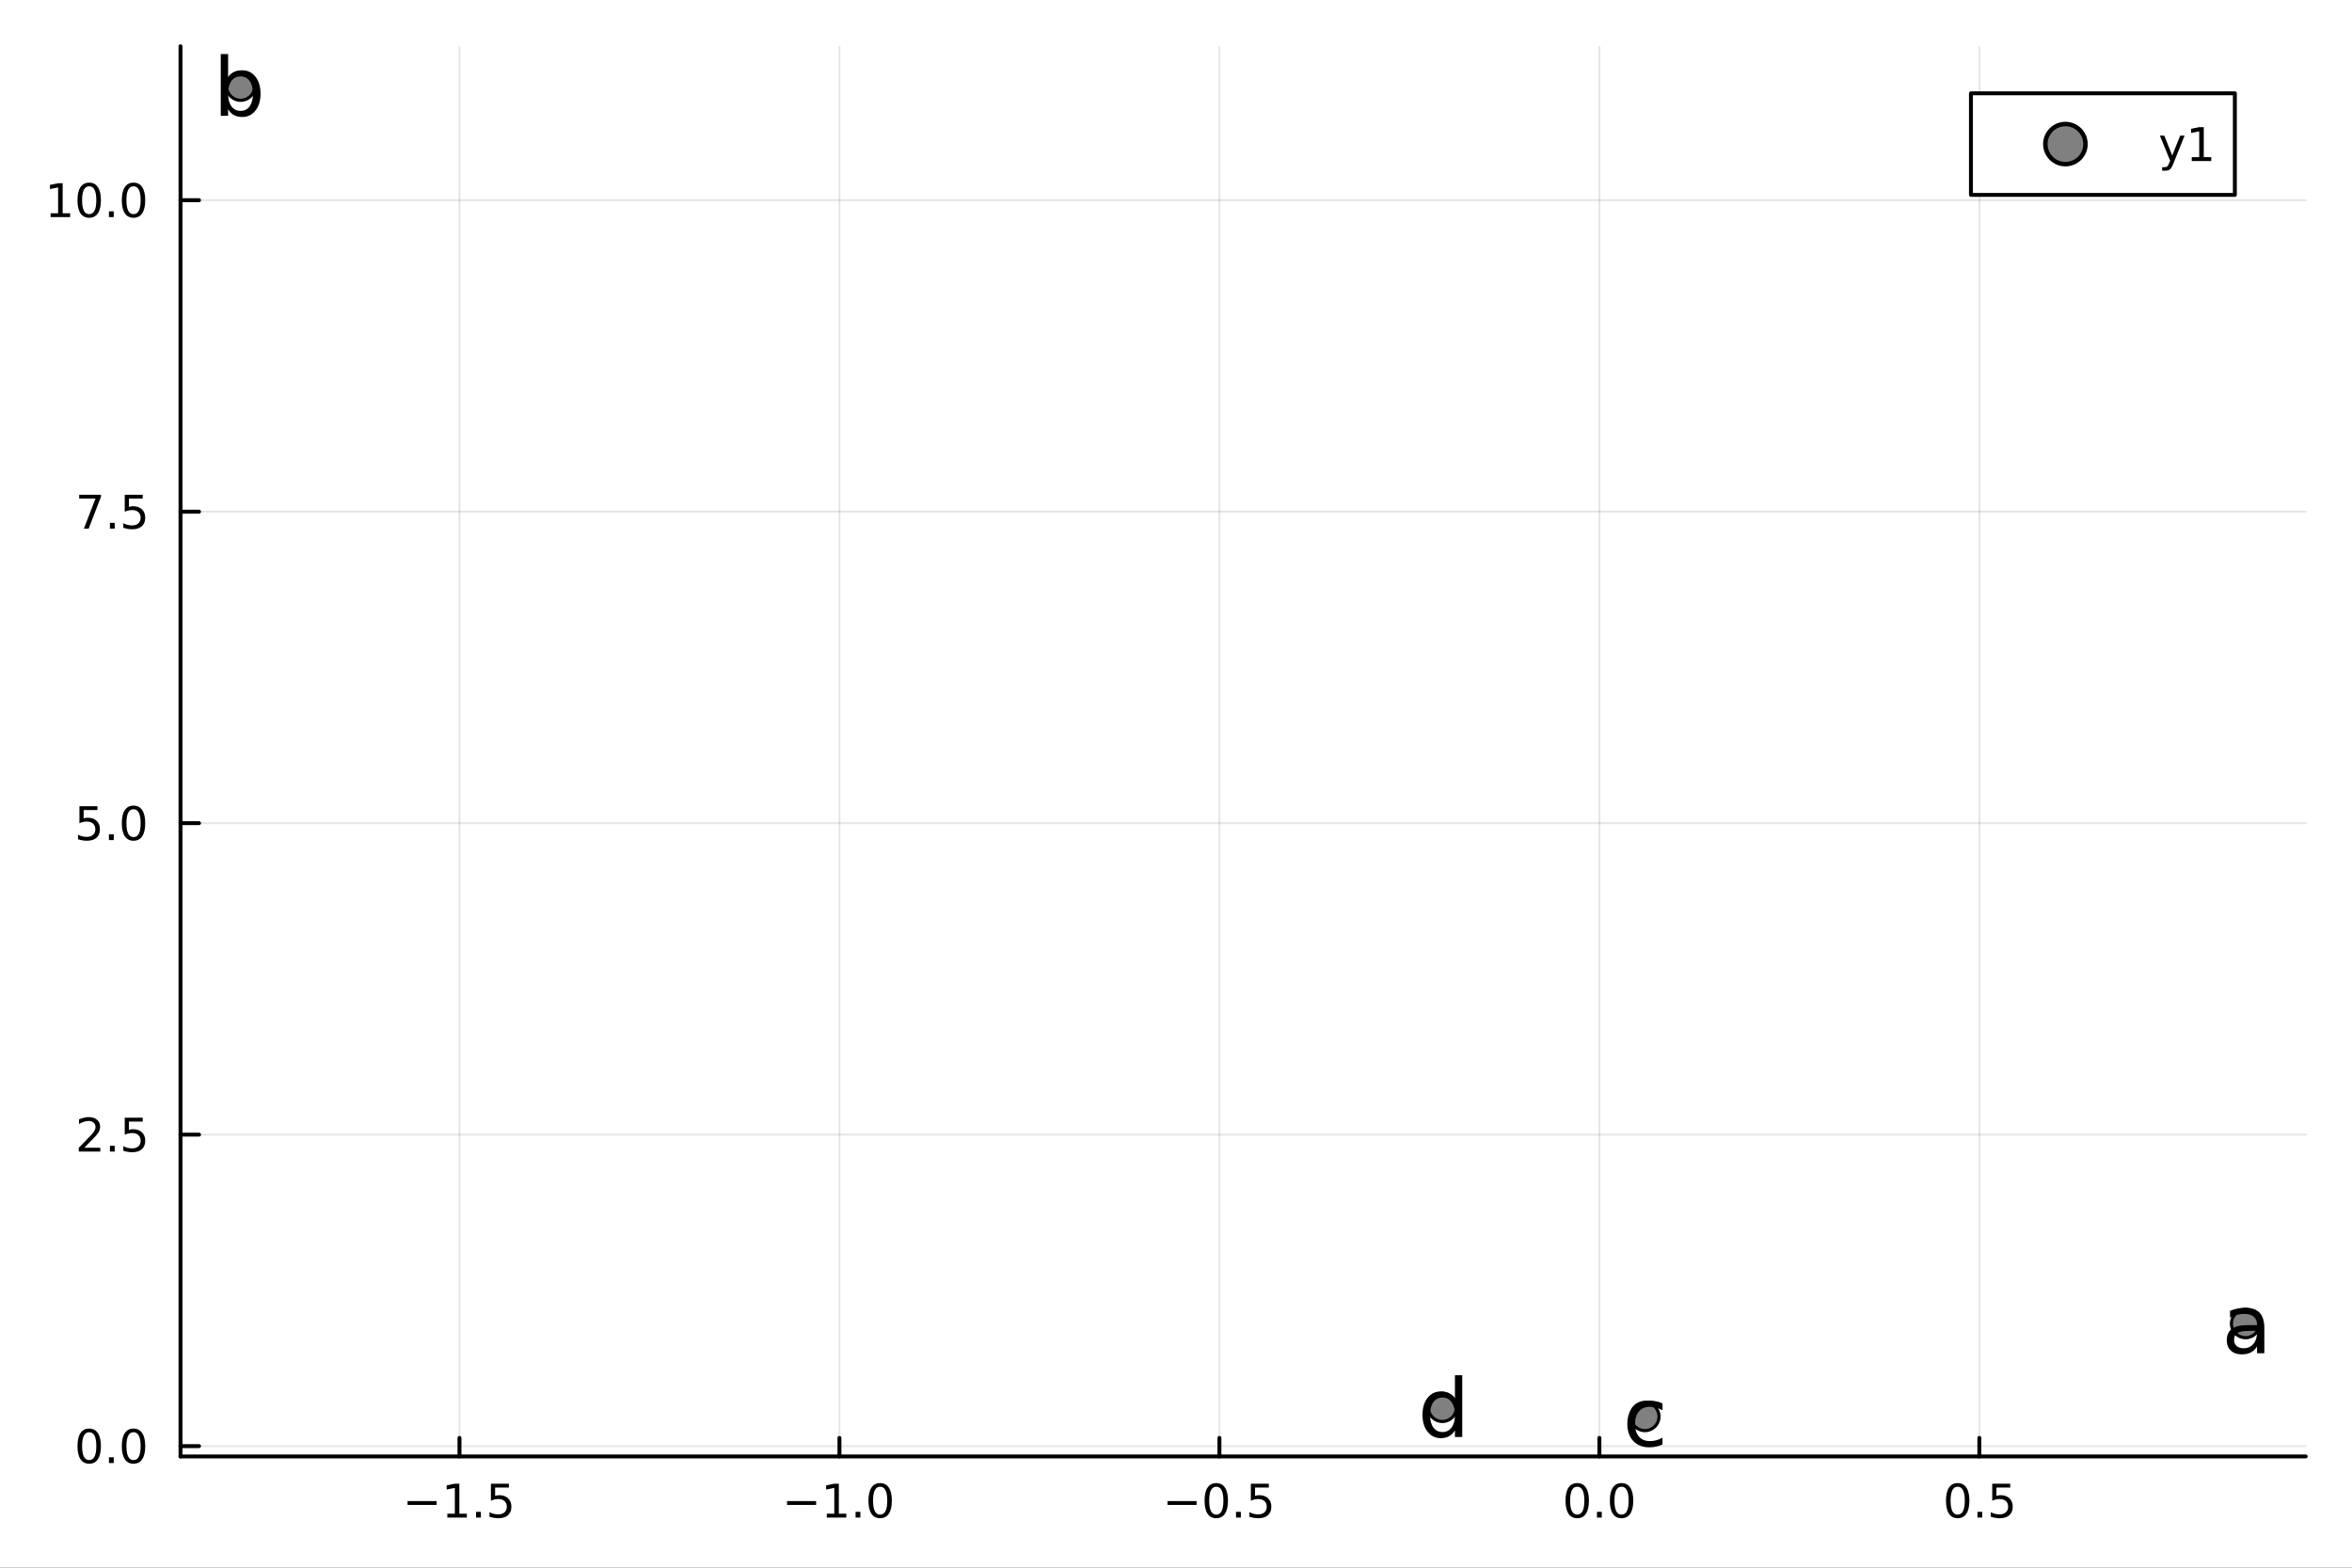 <?xml version="1.0" encoding="utf-8"?>
<svg xmlns="http://www.w3.org/2000/svg" xmlns:xlink="http://www.w3.org/1999/xlink" width="600" height="400" viewBox="0 0 2400 1600">
<rect x="0" y="0" width="2400" height="1600" fill="#333333" stroke="none"/>
<defs>
  <clipPath id="clip510">
    <rect x="0" y="0" width="2400" height="1600"/>
  </clipPath>
</defs>
<path clip-path="url(#clip510)" d="M0 1600 L2400 1600 L2400 0 L0 0  Z" fill="#ffffff" fill-rule="evenodd" fill-opacity="1"/>
<defs>
  <clipPath id="clip511">
    <rect x="480" y="0" width="1681" height="1600"/>
  </clipPath>
</defs>
<path clip-path="url(#clip510)" d="M184.191 1486.45 L2352.76 1486.45 L2352.76 47.244 L184.191 47.244  Z" fill="#ffffff" fill-rule="evenodd" fill-opacity="1"/>
<defs>
  <clipPath id="clip512">
    <rect x="184" y="47" width="2170" height="1440"/>
  </clipPath>
</defs>
<polyline clip-path="url(#clip512)" style="stroke:#000000; stroke-linecap:round; stroke-linejoin:round; stroke-width:2; stroke-opacity:0.1; fill:none" points="468.859,1486.45 468.859,47.244 "/>
<polyline clip-path="url(#clip512)" style="stroke:#000000; stroke-linecap:round; stroke-linejoin:round; stroke-width:2; stroke-opacity:0.1; fill:none" points="856.582,1486.45 856.582,47.244 "/>
<polyline clip-path="url(#clip512)" style="stroke:#000000; stroke-linecap:round; stroke-linejoin:round; stroke-width:2; stroke-opacity:0.1; fill:none" points="1244.31,1486.45 1244.31,47.244 "/>
<polyline clip-path="url(#clip512)" style="stroke:#000000; stroke-linecap:round; stroke-linejoin:round; stroke-width:2; stroke-opacity:0.1; fill:none" points="1632.03,1486.45 1632.03,47.244 "/>
<polyline clip-path="url(#clip512)" style="stroke:#000000; stroke-linecap:round; stroke-linejoin:round; stroke-width:2; stroke-opacity:0.1; fill:none" points="2019.75,1486.45 2019.75,47.244 "/>
<polyline clip-path="url(#clip510)" style="stroke:#000000; stroke-linecap:round; stroke-linejoin:round; stroke-width:4; stroke-opacity:1; fill:none" points="184.191,1486.45 2352.76,1486.45 "/>
<polyline clip-path="url(#clip510)" style="stroke:#000000; stroke-linecap:round; stroke-linejoin:round; stroke-width:4; stroke-opacity:1; fill:none" points="468.859,1486.45 468.859,1467.55 "/>
<polyline clip-path="url(#clip510)" style="stroke:#000000; stroke-linecap:round; stroke-linejoin:round; stroke-width:4; stroke-opacity:1; fill:none" points="856.582,1486.45 856.582,1467.55 "/>
<polyline clip-path="url(#clip510)" style="stroke:#000000; stroke-linecap:round; stroke-linejoin:round; stroke-width:4; stroke-opacity:1; fill:none" points="1244.31,1486.45 1244.31,1467.55 "/>
<polyline clip-path="url(#clip510)" style="stroke:#000000; stroke-linecap:round; stroke-linejoin:round; stroke-width:4; stroke-opacity:1; fill:none" points="1632.03,1486.45 1632.03,1467.55 "/>
<polyline clip-path="url(#clip510)" style="stroke:#000000; stroke-linecap:round; stroke-linejoin:round; stroke-width:4; stroke-opacity:1; fill:none" points="2019.75,1486.45 2019.75,1467.55 "/>
<path clip-path="url(#clip510)" d="M415.885 1532.02 L445.561 1532.02 L445.561 1535.95 L415.885 1535.95 L415.885 1532.02 Z" fill="#000000" fill-rule="nonzero" fill-opacity="1" /><path clip-path="url(#clip510)" d="M456.463 1544.91 L464.102 1544.91 L464.102 1518.55 L455.792 1520.21 L455.792 1515.95 L464.056 1514.29 L468.732 1514.29 L468.732 1544.91 L476.371 1544.91 L476.371 1548.85 L456.463 1548.85 L456.463 1544.91 Z" fill="#000000" fill-rule="nonzero" fill-opacity="1" /><path clip-path="url(#clip510)" d="M485.815 1542.97 L490.699 1542.97 L490.699 1548.85 L485.815 1548.85 L485.815 1542.97 Z" fill="#000000" fill-rule="nonzero" fill-opacity="1" /><path clip-path="url(#clip510)" d="M500.931 1514.29 L519.287 1514.29 L519.287 1518.22 L505.213 1518.22 L505.213 1526.7 Q506.232 1526.35 507.25 1526.19 Q508.269 1526 509.287 1526 Q515.074 1526 518.454 1529.17 Q521.833 1532.34 521.833 1537.76 Q521.833 1543.34 518.361 1546.44 Q514.889 1549.52 508.57 1549.52 Q506.394 1549.52 504.125 1549.15 Q501.88 1548.78 499.472 1548.04 L499.472 1543.34 Q501.556 1544.47 503.778 1545.03 Q506 1545.58 508.477 1545.58 Q512.482 1545.58 514.819 1543.48 Q517.157 1541.37 517.157 1537.76 Q517.157 1534.15 514.819 1532.04 Q512.482 1529.94 508.477 1529.94 Q506.602 1529.94 504.727 1530.35 Q502.875 1530.77 500.931 1531.65 L500.931 1514.29 Z" fill="#000000" fill-rule="nonzero" fill-opacity="1" /><path clip-path="url(#clip510)" d="M803.11 1532.02 L832.786 1532.02 L832.786 1535.95 L803.11 1535.95 L803.11 1532.02 Z" fill="#000000" fill-rule="nonzero" fill-opacity="1" /><path clip-path="url(#clip510)" d="M843.689 1544.91 L851.328 1544.91 L851.328 1518.55 L843.018 1520.21 L843.018 1515.95 L851.282 1514.29 L855.957 1514.29 L855.957 1544.91 L863.596 1544.91 L863.596 1548.85 L843.689 1548.85 L843.689 1544.91 Z" fill="#000000" fill-rule="nonzero" fill-opacity="1" /><path clip-path="url(#clip510)" d="M873.041 1542.97 L877.925 1542.97 L877.925 1548.85 L873.041 1548.85 L873.041 1542.97 Z" fill="#000000" fill-rule="nonzero" fill-opacity="1" /><path clip-path="url(#clip510)" d="M898.11 1517.37 Q894.499 1517.37 892.67 1520.93 Q890.865 1524.47 890.865 1531.6 Q890.865 1538.71 892.67 1542.27 Q894.499 1545.82 898.11 1545.82 Q901.744 1545.82 903.55 1542.27 Q905.378 1538.71 905.378 1531.6 Q905.378 1524.47 903.55 1520.93 Q901.744 1517.37 898.11 1517.37 M898.11 1513.66 Q903.92 1513.66 906.976 1518.27 Q910.054 1522.85 910.054 1531.6 Q910.054 1540.33 906.976 1544.94 Q903.92 1549.52 898.11 1549.52 Q892.3 1549.52 889.221 1544.94 Q886.166 1540.33 886.166 1531.6 Q886.166 1522.85 889.221 1518.27 Q892.3 1513.66 898.11 1513.66 Z" fill="#000000" fill-rule="nonzero" fill-opacity="1" /><path clip-path="url(#clip510)" d="M1191.33 1532.02 L1221.01 1532.02 L1221.01 1535.95 L1191.33 1535.95 L1191.33 1532.02 Z" fill="#000000" fill-rule="nonzero" fill-opacity="1" /><path clip-path="url(#clip510)" d="M1241.1 1517.37 Q1237.49 1517.37 1235.66 1520.93 Q1233.85 1524.47 1233.85 1531.6 Q1233.85 1538.71 1235.66 1542.27 Q1237.49 1545.82 1241.1 1545.82 Q1244.73 1545.82 1246.54 1542.27 Q1248.37 1538.71 1248.37 1531.6 Q1248.37 1524.47 1246.54 1520.93 Q1244.73 1517.37 1241.1 1517.37 M1241.1 1513.66 Q1246.91 1513.66 1249.97 1518.27 Q1253.04 1522.85 1253.04 1531.6 Q1253.04 1540.33 1249.97 1544.94 Q1246.91 1549.52 1241.1 1549.52 Q1235.29 1549.52 1232.21 1544.94 Q1229.16 1540.33 1229.16 1531.6 Q1229.16 1522.85 1232.21 1518.27 Q1235.29 1513.66 1241.1 1513.66 Z" fill="#000000" fill-rule="nonzero" fill-opacity="1" /><path clip-path="url(#clip510)" d="M1261.26 1542.97 L1266.15 1542.97 L1266.15 1548.85 L1261.26 1548.85 L1261.26 1542.97 Z" fill="#000000" fill-rule="nonzero" fill-opacity="1" /><path clip-path="url(#clip510)" d="M1276.38 1514.29 L1294.73 1514.29 L1294.73 1518.22 L1280.66 1518.22 L1280.66 1526.7 Q1281.68 1526.35 1282.7 1526.19 Q1283.72 1526 1284.73 1526 Q1290.52 1526 1293.9 1529.17 Q1297.28 1532.34 1297.28 1537.76 Q1297.28 1543.34 1293.81 1546.44 Q1290.34 1549.52 1284.02 1549.52 Q1281.84 1549.52 1279.57 1549.15 Q1277.33 1548.78 1274.92 1548.04 L1274.92 1543.34 Q1277 1544.47 1279.22 1545.03 Q1281.45 1545.58 1283.92 1545.58 Q1287.93 1545.58 1290.27 1543.48 Q1292.6 1541.37 1292.6 1537.76 Q1292.6 1534.15 1290.27 1532.04 Q1287.93 1529.94 1283.92 1529.94 Q1282.05 1529.94 1280.17 1530.35 Q1278.32 1530.77 1276.38 1531.65 L1276.38 1514.29 Z" fill="#000000" fill-rule="nonzero" fill-opacity="1" /><path clip-path="url(#clip510)" d="M1609.41 1517.37 Q1605.8 1517.37 1603.97 1520.93 Q1602.17 1524.47 1602.17 1531.6 Q1602.17 1538.71 1603.97 1542.27 Q1605.8 1545.82 1609.41 1545.82 Q1613.05 1545.82 1614.85 1542.27 Q1616.68 1538.71 1616.68 1531.6 Q1616.68 1524.47 1614.85 1520.93 Q1613.05 1517.37 1609.41 1517.37 M1609.41 1513.66 Q1615.22 1513.66 1618.28 1518.27 Q1621.36 1522.85 1621.36 1531.6 Q1621.36 1540.33 1618.28 1544.94 Q1615.22 1549.52 1609.41 1549.52 Q1603.6 1549.52 1600.52 1544.94 Q1597.47 1540.33 1597.47 1531.6 Q1597.47 1522.85 1600.52 1518.27 Q1603.6 1513.66 1609.41 1513.66 Z" fill="#000000" fill-rule="nonzero" fill-opacity="1" /><path clip-path="url(#clip510)" d="M1629.58 1542.97 L1634.46 1542.97 L1634.46 1548.85 L1629.58 1548.85 L1629.58 1542.97 Z" fill="#000000" fill-rule="nonzero" fill-opacity="1" /><path clip-path="url(#clip510)" d="M1654.64 1517.37 Q1651.03 1517.37 1649.2 1520.93 Q1647.4 1524.47 1647.4 1531.6 Q1647.4 1538.71 1649.2 1542.27 Q1651.03 1545.82 1654.64 1545.82 Q1658.28 1545.82 1660.08 1542.27 Q1661.91 1538.71 1661.91 1531.6 Q1661.91 1524.47 1660.08 1520.93 Q1658.28 1517.37 1654.64 1517.37 M1654.64 1513.66 Q1660.45 1513.66 1663.51 1518.27 Q1666.59 1522.85 1666.59 1531.6 Q1666.59 1540.33 1663.51 1544.94 Q1660.45 1549.52 1654.64 1549.52 Q1648.83 1549.52 1645.76 1544.94 Q1642.7 1540.33 1642.7 1531.6 Q1642.7 1522.85 1645.76 1518.27 Q1648.83 1513.66 1654.64 1513.66 Z" fill="#000000" fill-rule="nonzero" fill-opacity="1" /><path clip-path="url(#clip510)" d="M1997.63 1517.37 Q1994.02 1517.37 1992.19 1520.93 Q1990.39 1524.47 1990.39 1531.6 Q1990.39 1538.71 1992.19 1542.27 Q1994.02 1545.82 1997.63 1545.82 Q2001.27 1545.82 2003.07 1542.27 Q2004.9 1538.71 2004.9 1531.6 Q2004.9 1524.47 2003.07 1520.93 Q2001.27 1517.37 1997.63 1517.37 M1997.63 1513.66 Q2003.44 1513.66 2006.5 1518.27 Q2009.58 1522.85 2009.58 1531.6 Q2009.58 1540.33 2006.5 1544.94 Q2003.44 1549.52 1997.63 1549.52 Q1991.82 1549.52 1988.75 1544.94 Q1985.69 1540.33 1985.69 1531.6 Q1985.69 1522.85 1988.75 1518.27 Q1991.82 1513.66 1997.63 1513.66 Z" fill="#000000" fill-rule="nonzero" fill-opacity="1" /><path clip-path="url(#clip510)" d="M2017.8 1542.97 L2022.68 1542.97 L2022.68 1548.85 L2017.8 1548.85 L2017.8 1542.97 Z" fill="#000000" fill-rule="nonzero" fill-opacity="1" /><path clip-path="url(#clip510)" d="M2032.91 1514.29 L2051.27 1514.29 L2051.27 1518.22 L2037.19 1518.22 L2037.19 1526.7 Q2038.21 1526.35 2039.23 1526.19 Q2040.25 1526 2041.27 1526 Q2047.06 1526 2050.44 1529.17 Q2053.81 1532.34 2053.81 1537.76 Q2053.81 1543.34 2050.34 1546.44 Q2046.87 1549.52 2040.55 1549.52 Q2038.37 1549.52 2036.11 1549.15 Q2033.86 1548.78 2031.45 1548.04 L2031.45 1543.34 Q2033.54 1544.47 2035.76 1545.03 Q2037.98 1545.58 2040.46 1545.58 Q2044.46 1545.58 2046.8 1543.48 Q2049.14 1541.37 2049.14 1537.76 Q2049.14 1534.15 2046.8 1532.04 Q2044.46 1529.94 2040.46 1529.94 Q2038.58 1529.94 2036.71 1530.35 Q2034.86 1530.77 2032.91 1531.65 L2032.91 1514.29 Z" fill="#000000" fill-rule="nonzero" fill-opacity="1" /><polyline clip-path="url(#clip512)" style="stroke:#000000; stroke-linecap:round; stroke-linejoin:round; stroke-width:2; stroke-opacity:0.1; fill:none" points="184.191,1475.93 2352.76,1475.93 "/>
<polyline clip-path="url(#clip512)" style="stroke:#000000; stroke-linecap:round; stroke-linejoin:round; stroke-width:2; stroke-opacity:0.1; fill:none" points="184.191,1158.03 2352.76,1158.03 "/>
<polyline clip-path="url(#clip512)" style="stroke:#000000; stroke-linecap:round; stroke-linejoin:round; stroke-width:2; stroke-opacity:0.1; fill:none" points="184.191,840.125 2352.76,840.125 "/>
<polyline clip-path="url(#clip512)" style="stroke:#000000; stroke-linecap:round; stroke-linejoin:round; stroke-width:2; stroke-opacity:0.1; fill:none" points="184.191,522.22 2352.76,522.22 "/>
<polyline clip-path="url(#clip512)" style="stroke:#000000; stroke-linecap:round; stroke-linejoin:round; stroke-width:2; stroke-opacity:0.1; fill:none" points="184.191,204.316 2352.76,204.316 "/>
<polyline clip-path="url(#clip510)" style="stroke:#000000; stroke-linecap:round; stroke-linejoin:round; stroke-width:4; stroke-opacity:1; fill:none" points="184.191,1486.45 184.191,47.244 "/>
<polyline clip-path="url(#clip510)" style="stroke:#000000; stroke-linecap:round; stroke-linejoin:round; stroke-width:4; stroke-opacity:1; fill:none" points="184.191,1475.93 203.088,1475.93 "/>
<polyline clip-path="url(#clip510)" style="stroke:#000000; stroke-linecap:round; stroke-linejoin:round; stroke-width:4; stroke-opacity:1; fill:none" points="184.191,1158.03 203.088,1158.03 "/>
<polyline clip-path="url(#clip510)" style="stroke:#000000; stroke-linecap:round; stroke-linejoin:round; stroke-width:4; stroke-opacity:1; fill:none" points="184.191,840.125 203.088,840.125 "/>
<polyline clip-path="url(#clip510)" style="stroke:#000000; stroke-linecap:round; stroke-linejoin:round; stroke-width:4; stroke-opacity:1; fill:none" points="184.191,522.22 203.088,522.22 "/>
<polyline clip-path="url(#clip510)" style="stroke:#000000; stroke-linecap:round; stroke-linejoin:round; stroke-width:4; stroke-opacity:1; fill:none" points="184.191,204.316 203.088,204.316 "/>
<path clip-path="url(#clip510)" d="M91.015 1461.73 Q87.404 1461.73 85.575 1465.3 Q83.77 1468.84 83.77 1475.97 Q83.77 1483.07 85.575 1486.64 Q87.404 1490.18 91.015 1490.18 Q94.649 1490.18 96.455 1486.64 Q98.284 1483.07 98.284 1475.97 Q98.284 1468.84 96.455 1465.3 Q94.649 1461.73 91.015 1461.73 M91.015 1458.03 Q96.825 1458.03 99.881 1462.64 Q102.959 1467.22 102.959 1475.97 Q102.959 1484.7 99.881 1489.3 Q96.825 1493.89 91.015 1493.89 Q85.205 1493.89 82.126 1489.3 Q79.071 1484.7 79.071 1475.97 Q79.071 1467.22 82.126 1462.64 Q85.205 1458.03 91.015 1458.03 Z" fill="#000000" fill-rule="nonzero" fill-opacity="1" /><path clip-path="url(#clip510)" d="M111.177 1487.33 L116.061 1487.33 L116.061 1493.21 L111.177 1493.21 L111.177 1487.33 Z" fill="#000000" fill-rule="nonzero" fill-opacity="1" /><path clip-path="url(#clip510)" d="M136.246 1461.73 Q132.635 1461.73 130.807 1465.3 Q129.001 1468.84 129.001 1475.97 Q129.001 1483.07 130.807 1486.64 Q132.635 1490.18 136.246 1490.18 Q139.881 1490.18 141.686 1486.64 Q143.515 1483.07 143.515 1475.97 Q143.515 1468.84 141.686 1465.3 Q139.881 1461.73 136.246 1461.73 M136.246 1458.03 Q142.056 1458.03 145.112 1462.64 Q148.191 1467.22 148.191 1475.97 Q148.191 1484.7 145.112 1489.3 Q142.056 1493.89 136.246 1493.89 Q130.436 1493.89 127.357 1489.3 Q124.302 1484.7 124.302 1475.97 Q124.302 1467.22 127.357 1462.64 Q130.436 1458.03 136.246 1458.03 Z" fill="#000000" fill-rule="nonzero" fill-opacity="1" /><path clip-path="url(#clip510)" d="M86.038 1171.37 L102.358 1171.37 L102.358 1175.31 L80.413 1175.31 L80.413 1171.37 Q83.075 1168.62 87.659 1163.99 Q92.265 1159.34 93.446 1157.99 Q95.691 1155.47 96.571 1153.74 Q97.473 1151.98 97.473 1150.29 Q97.473 1147.53 95.529 1145.8 Q93.608 1144.06 90.506 1144.06 Q88.307 1144.06 85.853 1144.82 Q83.422 1145.59 80.645 1147.14 L80.645 1142.42 Q83.469 1141.28 85.922 1140.7 Q88.376 1140.12 90.413 1140.12 Q95.784 1140.12 98.978 1142.81 Q102.172 1145.49 102.172 1149.99 Q102.172 1152.11 101.362 1154.04 Q100.575 1155.93 98.469 1158.53 Q97.89 1159.2 94.788 1162.42 Q91.686 1165.61 86.038 1171.37 Z" fill="#000000" fill-rule="nonzero" fill-opacity="1" /><path clip-path="url(#clip510)" d="M112.172 1169.43 L117.057 1169.43 L117.057 1175.31 L112.172 1175.31 L112.172 1169.43 Z" fill="#000000" fill-rule="nonzero" fill-opacity="1" /><path clip-path="url(#clip510)" d="M127.288 1140.75 L145.644 1140.75 L145.644 1144.68 L131.57 1144.68 L131.57 1153.16 Q132.589 1152.81 133.607 1152.65 Q134.626 1152.46 135.644 1152.46 Q141.431 1152.46 144.811 1155.63 Q148.191 1158.8 148.191 1164.22 Q148.191 1169.8 144.718 1172.9 Q141.246 1175.98 134.927 1175.98 Q132.751 1175.98 130.482 1175.61 Q128.237 1175.24 125.83 1174.5 L125.83 1169.8 Q127.913 1170.93 130.135 1171.49 Q132.357 1172.05 134.834 1172.05 Q138.839 1172.05 141.177 1169.94 Q143.515 1167.83 143.515 1164.22 Q143.515 1160.61 141.177 1158.5 Q138.839 1156.4 134.834 1156.4 Q132.959 1156.4 131.084 1156.81 Q129.232 1157.23 127.288 1158.11 L127.288 1140.75 Z" fill="#000000" fill-rule="nonzero" fill-opacity="1" /><path clip-path="url(#clip510)" d="M81.061 822.845 L99.418 822.845 L99.418 826.78 L85.344 826.78 L85.344 835.252 Q86.362 834.905 87.381 834.743 Q88.399 834.558 89.418 834.558 Q95.205 834.558 98.585 837.729 Q101.964 840.9 101.964 846.317 Q101.964 851.896 98.492 854.997 Q95.02 858.076 88.7 858.076 Q86.524 858.076 84.256 857.706 Q82.01 857.335 79.603 856.595 L79.603 851.896 Q81.686 853.03 83.909 853.585 Q86.131 854.141 88.608 854.141 Q92.612 854.141 94.95 852.034 Q97.288 849.928 97.288 846.317 Q97.288 842.706 94.95 840.599 Q92.612 838.493 88.608 838.493 Q86.733 838.493 84.858 838.91 Q83.006 839.326 81.061 840.206 L81.061 822.845 Z" fill="#000000" fill-rule="nonzero" fill-opacity="1" /><path clip-path="url(#clip510)" d="M111.177 851.525 L116.061 851.525 L116.061 857.405 L111.177 857.405 L111.177 851.525 Z" fill="#000000" fill-rule="nonzero" fill-opacity="1" /><path clip-path="url(#clip510)" d="M136.246 825.924 Q132.635 825.924 130.807 829.488 Q129.001 833.03 129.001 840.16 Q129.001 847.266 130.807 850.831 Q132.635 854.372 136.246 854.372 Q139.881 854.372 141.686 850.831 Q143.515 847.266 143.515 840.16 Q143.515 833.03 141.686 829.488 Q139.881 825.924 136.246 825.924 M136.246 822.22 Q142.056 822.22 145.112 826.826 Q148.191 831.41 148.191 840.16 Q148.191 848.886 145.112 853.493 Q142.056 858.076 136.246 858.076 Q130.436 858.076 127.357 853.493 Q124.302 848.886 124.302 840.16 Q124.302 831.41 127.357 826.826 Q130.436 822.22 136.246 822.22 Z" fill="#000000" fill-rule="nonzero" fill-opacity="1" /><path clip-path="url(#clip510)" d="M80.83 504.94 L103.052 504.94 L103.052 506.931 L90.506 539.5 L85.622 539.5 L97.427 508.876 L80.83 508.876 L80.83 504.94 Z" fill="#000000" fill-rule="nonzero" fill-opacity="1" /><path clip-path="url(#clip510)" d="M112.172 533.621 L117.057 533.621 L117.057 539.5 L112.172 539.5 L112.172 533.621 Z" fill="#000000" fill-rule="nonzero" fill-opacity="1" /><path clip-path="url(#clip510)" d="M127.288 504.94 L145.644 504.94 L145.644 508.876 L131.57 508.876 L131.57 517.348 Q132.589 517 133.607 516.838 Q134.626 516.653 135.644 516.653 Q141.431 516.653 144.811 519.825 Q148.191 522.996 148.191 528.412 Q148.191 533.991 144.718 537.093 Q141.246 540.172 134.927 540.172 Q132.751 540.172 130.482 539.801 Q128.237 539.431 125.83 538.69 L125.83 533.991 Q127.913 535.125 130.135 535.681 Q132.357 536.236 134.834 536.236 Q138.839 536.236 141.177 534.13 Q143.515 532.024 143.515 528.412 Q143.515 524.801 141.177 522.695 Q138.839 520.588 134.834 520.588 Q132.959 520.588 131.084 521.005 Q129.232 521.422 127.288 522.301 L127.288 504.94 Z" fill="#000000" fill-rule="nonzero" fill-opacity="1" /><path clip-path="url(#clip510)" d="M51.663 217.661 L59.302 217.661 L59.302 191.295 L50.992 192.962 L50.992 188.703 L59.256 187.036 L63.932 187.036 L63.932 217.661 L71.571 217.661 L71.571 221.596 L51.663 221.596 L51.663 217.661 Z" fill="#000000" fill-rule="nonzero" fill-opacity="1" /><path clip-path="url(#clip510)" d="M91.015 190.115 Q87.404 190.115 85.575 193.679 Q83.77 197.221 83.77 204.351 Q83.77 211.457 85.575 215.022 Q87.404 218.564 91.015 218.564 Q94.649 218.564 96.455 215.022 Q98.284 211.457 98.284 204.351 Q98.284 197.221 96.455 193.679 Q94.649 190.115 91.015 190.115 M91.015 186.411 Q96.825 186.411 99.881 191.017 Q102.959 195.601 102.959 204.351 Q102.959 213.077 99.881 217.684 Q96.825 222.267 91.015 222.267 Q85.205 222.267 82.126 217.684 Q79.071 213.077 79.071 204.351 Q79.071 195.601 82.126 191.017 Q85.205 186.411 91.015 186.411 Z" fill="#000000" fill-rule="nonzero" fill-opacity="1" /><path clip-path="url(#clip510)" d="M111.177 215.716 L116.061 215.716 L116.061 221.596 L111.177 221.596 L111.177 215.716 Z" fill="#000000" fill-rule="nonzero" fill-opacity="1" /><path clip-path="url(#clip510)" d="M136.246 190.115 Q132.635 190.115 130.807 193.679 Q129.001 197.221 129.001 204.351 Q129.001 211.457 130.807 215.022 Q132.635 218.564 136.246 218.564 Q139.881 218.564 141.686 215.022 Q143.515 211.457 143.515 204.351 Q143.515 197.221 141.686 193.679 Q139.881 190.115 136.246 190.115 M136.246 186.411 Q142.056 186.411 145.112 191.017 Q148.191 195.601 148.191 204.351 Q148.191 213.077 145.112 217.684 Q142.056 222.267 136.246 222.267 Q130.436 222.267 127.357 217.684 Q124.302 213.077 124.302 204.351 Q124.302 195.601 127.357 191.017 Q130.436 186.411 136.246 186.411 Z" fill="#000000" fill-rule="nonzero" fill-opacity="1" /><circle clip-path="url(#clip512)" cx="2291.38" cy="1350.87" r="14.4" fill="#808080" fill-rule="evenodd" fill-opacity="1" stroke="#000000" stroke-opacity="1" stroke-width="3.2"/>
<circle clip-path="url(#clip512)" cx="245.565" cy="87.976" r="14.4" fill="#808080" fill-rule="evenodd" fill-opacity="1" stroke="#000000" stroke-opacity="1" stroke-width="3.2"/>
<circle clip-path="url(#clip512)" cx="1678.49" cy="1445.72" r="14.4" fill="#808080" fill-rule="evenodd" fill-opacity="1" stroke="#000000" stroke-opacity="1" stroke-width="3.2"/>
<circle clip-path="url(#clip512)" cx="1471.81" cy="1436.37" r="14.4" fill="#808080" fill-rule="evenodd" fill-opacity="1" stroke="#000000" stroke-opacity="1" stroke-width="3.2"/>
<path clip-path="url(#clip510)" d="M2295.68 1358.3 Q2286.64 1358.3 2283.16 1360.37 Q2279.67 1362.44 2279.67 1367.42 Q2279.67 1371.39 2282.27 1373.74 Q2284.9 1376.05 2289.4 1376.05 Q2295.59 1376.05 2299.32 1371.67 Q2303.09 1367.26 2303.09 1359.97 L2303.09 1358.3 L2295.68 1358.3 M2310.54 1355.23 L2310.54 1381.11 L2303.09 1381.11 L2303.09 1374.22 Q2300.54 1378.36 2296.73 1380.34 Q2292.92 1382.29 2287.41 1382.29 Q2280.44 1382.29 2276.31 1378.4 Q2272.22 1374.47 2272.22 1367.91 Q2272.22 1360.25 2277.32 1356.36 Q2282.47 1352.47 2292.64 1352.47 L2303.09 1352.47 L2303.09 1351.74 Q2303.09 1346.6 2299.69 1343.8 Q2296.32 1340.97 2290.21 1340.97 Q2286.32 1340.97 2282.63 1341.9 Q2278.95 1342.83 2275.54 1344.69 L2275.54 1337.81 Q2279.63 1336.23 2283.48 1335.46 Q2287.33 1334.65 2290.98 1334.65 Q2300.82 1334.65 2305.68 1339.75 Q2310.54 1344.86 2310.54 1355.23 Z" fill="#000000" fill-rule="nonzero" fill-opacity="1" /><path clip-path="url(#clip510)" d="M258.123 95.572 Q258.123 87.348 254.72 82.69 Q251.358 77.991 245.444 77.991 Q239.529 77.991 236.127 82.69 Q232.764 87.348 232.764 95.572 Q232.764 103.795 236.127 108.494 Q239.529 113.153 245.444 113.153 Q251.358 113.153 254.72 108.494 Q258.123 103.795 258.123 95.572 M232.764 79.733 Q235.114 75.682 238.679 73.737 Q242.284 71.752 247.267 71.752 Q255.53 71.752 260.675 78.315 Q265.86 84.877 265.86 95.572 Q265.86 106.266 260.675 112.829 Q255.53 119.391 247.267 119.391 Q242.284 119.391 238.679 117.447 Q235.114 115.462 232.764 111.411 L232.764 118.216 L225.27 118.216 L225.27 55.184 L232.764 55.184 L232.764 79.733 Z" fill="#000000" fill-rule="nonzero" fill-opacity="1" /><path clip-path="url(#clip510)" d="M1696.44 1432.33 L1696.44 1439.3 Q1693.28 1437.55 1690.08 1436.7 Q1686.92 1435.81 1683.68 1435.81 Q1676.43 1435.81 1672.42 1440.43 Q1668.41 1445.01 1668.41 1453.31 Q1668.41 1461.62 1672.42 1466.23 Q1676.43 1470.81 1683.68 1470.81 Q1686.92 1470.81 1690.08 1469.96 Q1693.28 1469.07 1696.44 1467.33 L1696.44 1474.21 Q1693.32 1475.67 1689.96 1476.4 Q1686.64 1477.13 1682.87 1477.13 Q1672.62 1477.13 1666.58 1470.69 Q1660.55 1464.25 1660.55 1453.31 Q1660.55 1442.21 1666.62 1435.85 Q1672.74 1429.49 1683.35 1429.49 Q1686.8 1429.49 1690.08 1430.22 Q1693.36 1430.91 1696.44 1432.33 Z" fill="#000000" fill-rule="nonzero" fill-opacity="1" /><path clip-path="url(#clip510)" d="M1484.63 1428.13 L1484.63 1403.58 L1492.08 1403.58 L1492.08 1466.61 L1484.63 1466.61 L1484.63 1459.8 Q1482.28 1463.85 1478.67 1465.84 Q1475.11 1467.78 1470.09 1467.78 Q1461.86 1467.78 1456.68 1461.22 Q1451.53 1454.66 1451.53 1443.96 Q1451.53 1433.27 1456.68 1426.71 Q1461.86 1420.15 1470.09 1420.15 Q1475.11 1420.15 1478.67 1422.13 Q1482.28 1424.07 1484.63 1428.13 M1459.23 1443.96 Q1459.23 1452.19 1462.59 1456.89 Q1465.99 1461.55 1471.91 1461.55 Q1477.82 1461.55 1481.23 1456.89 Q1484.63 1452.19 1484.63 1443.96 Q1484.63 1435.74 1481.23 1431.08 Q1477.82 1426.38 1471.91 1426.38 Q1465.99 1426.38 1462.59 1431.08 Q1459.23 1435.74 1459.23 1443.96 Z" fill="#000000" fill-rule="nonzero" fill-opacity="1" /><path clip-path="url(#clip510)" d="M2011.18 198.898 L2280.47 198.898 L2280.47 95.218 L2011.18 95.218  Z" fill="#ffffff" fill-rule="evenodd" fill-opacity="1"/>
<polyline clip-path="url(#clip510)" style="stroke:#000000; stroke-linecap:round; stroke-linejoin:round; stroke-width:4; stroke-opacity:1; fill:none" points="2011.18,198.898 2280.47,198.898 2280.47,95.218 2011.18,95.218 2011.18,198.898 "/>
<circle clip-path="url(#clip510)" cx="2107.56" cy="147.058" r="20.48" fill="#808080" fill-rule="evenodd" fill-opacity="1" stroke="#000000" stroke-opacity="1" stroke-width="4.551"/>
<path clip-path="url(#clip510)" d="M2217.79 166.745 Q2215.98 171.375 2214.27 172.787 Q2212.56 174.199 2209.69 174.199 L2206.28 174.199 L2206.28 170.634 L2208.78 170.634 Q2210.54 170.634 2211.51 169.8 Q2212.49 168.967 2213.67 165.865 L2214.43 163.921 L2203.94 138.412 L2208.46 138.412 L2216.56 158.689 L2224.66 138.412 L2229.18 138.412 L2217.79 166.745 Z" fill="#000000" fill-rule="nonzero" fill-opacity="1" /><path clip-path="url(#clip510)" d="M2236.47 160.402 L2244.11 160.402 L2244.11 134.037 L2235.8 135.703 L2235.8 131.444 L2244.06 129.778 L2248.74 129.778 L2248.74 160.402 L2256.38 160.402 L2256.38 164.338 L2236.47 164.338 L2236.47 160.402 Z" fill="#000000" fill-rule="nonzero" fill-opacity="1" /></svg>

